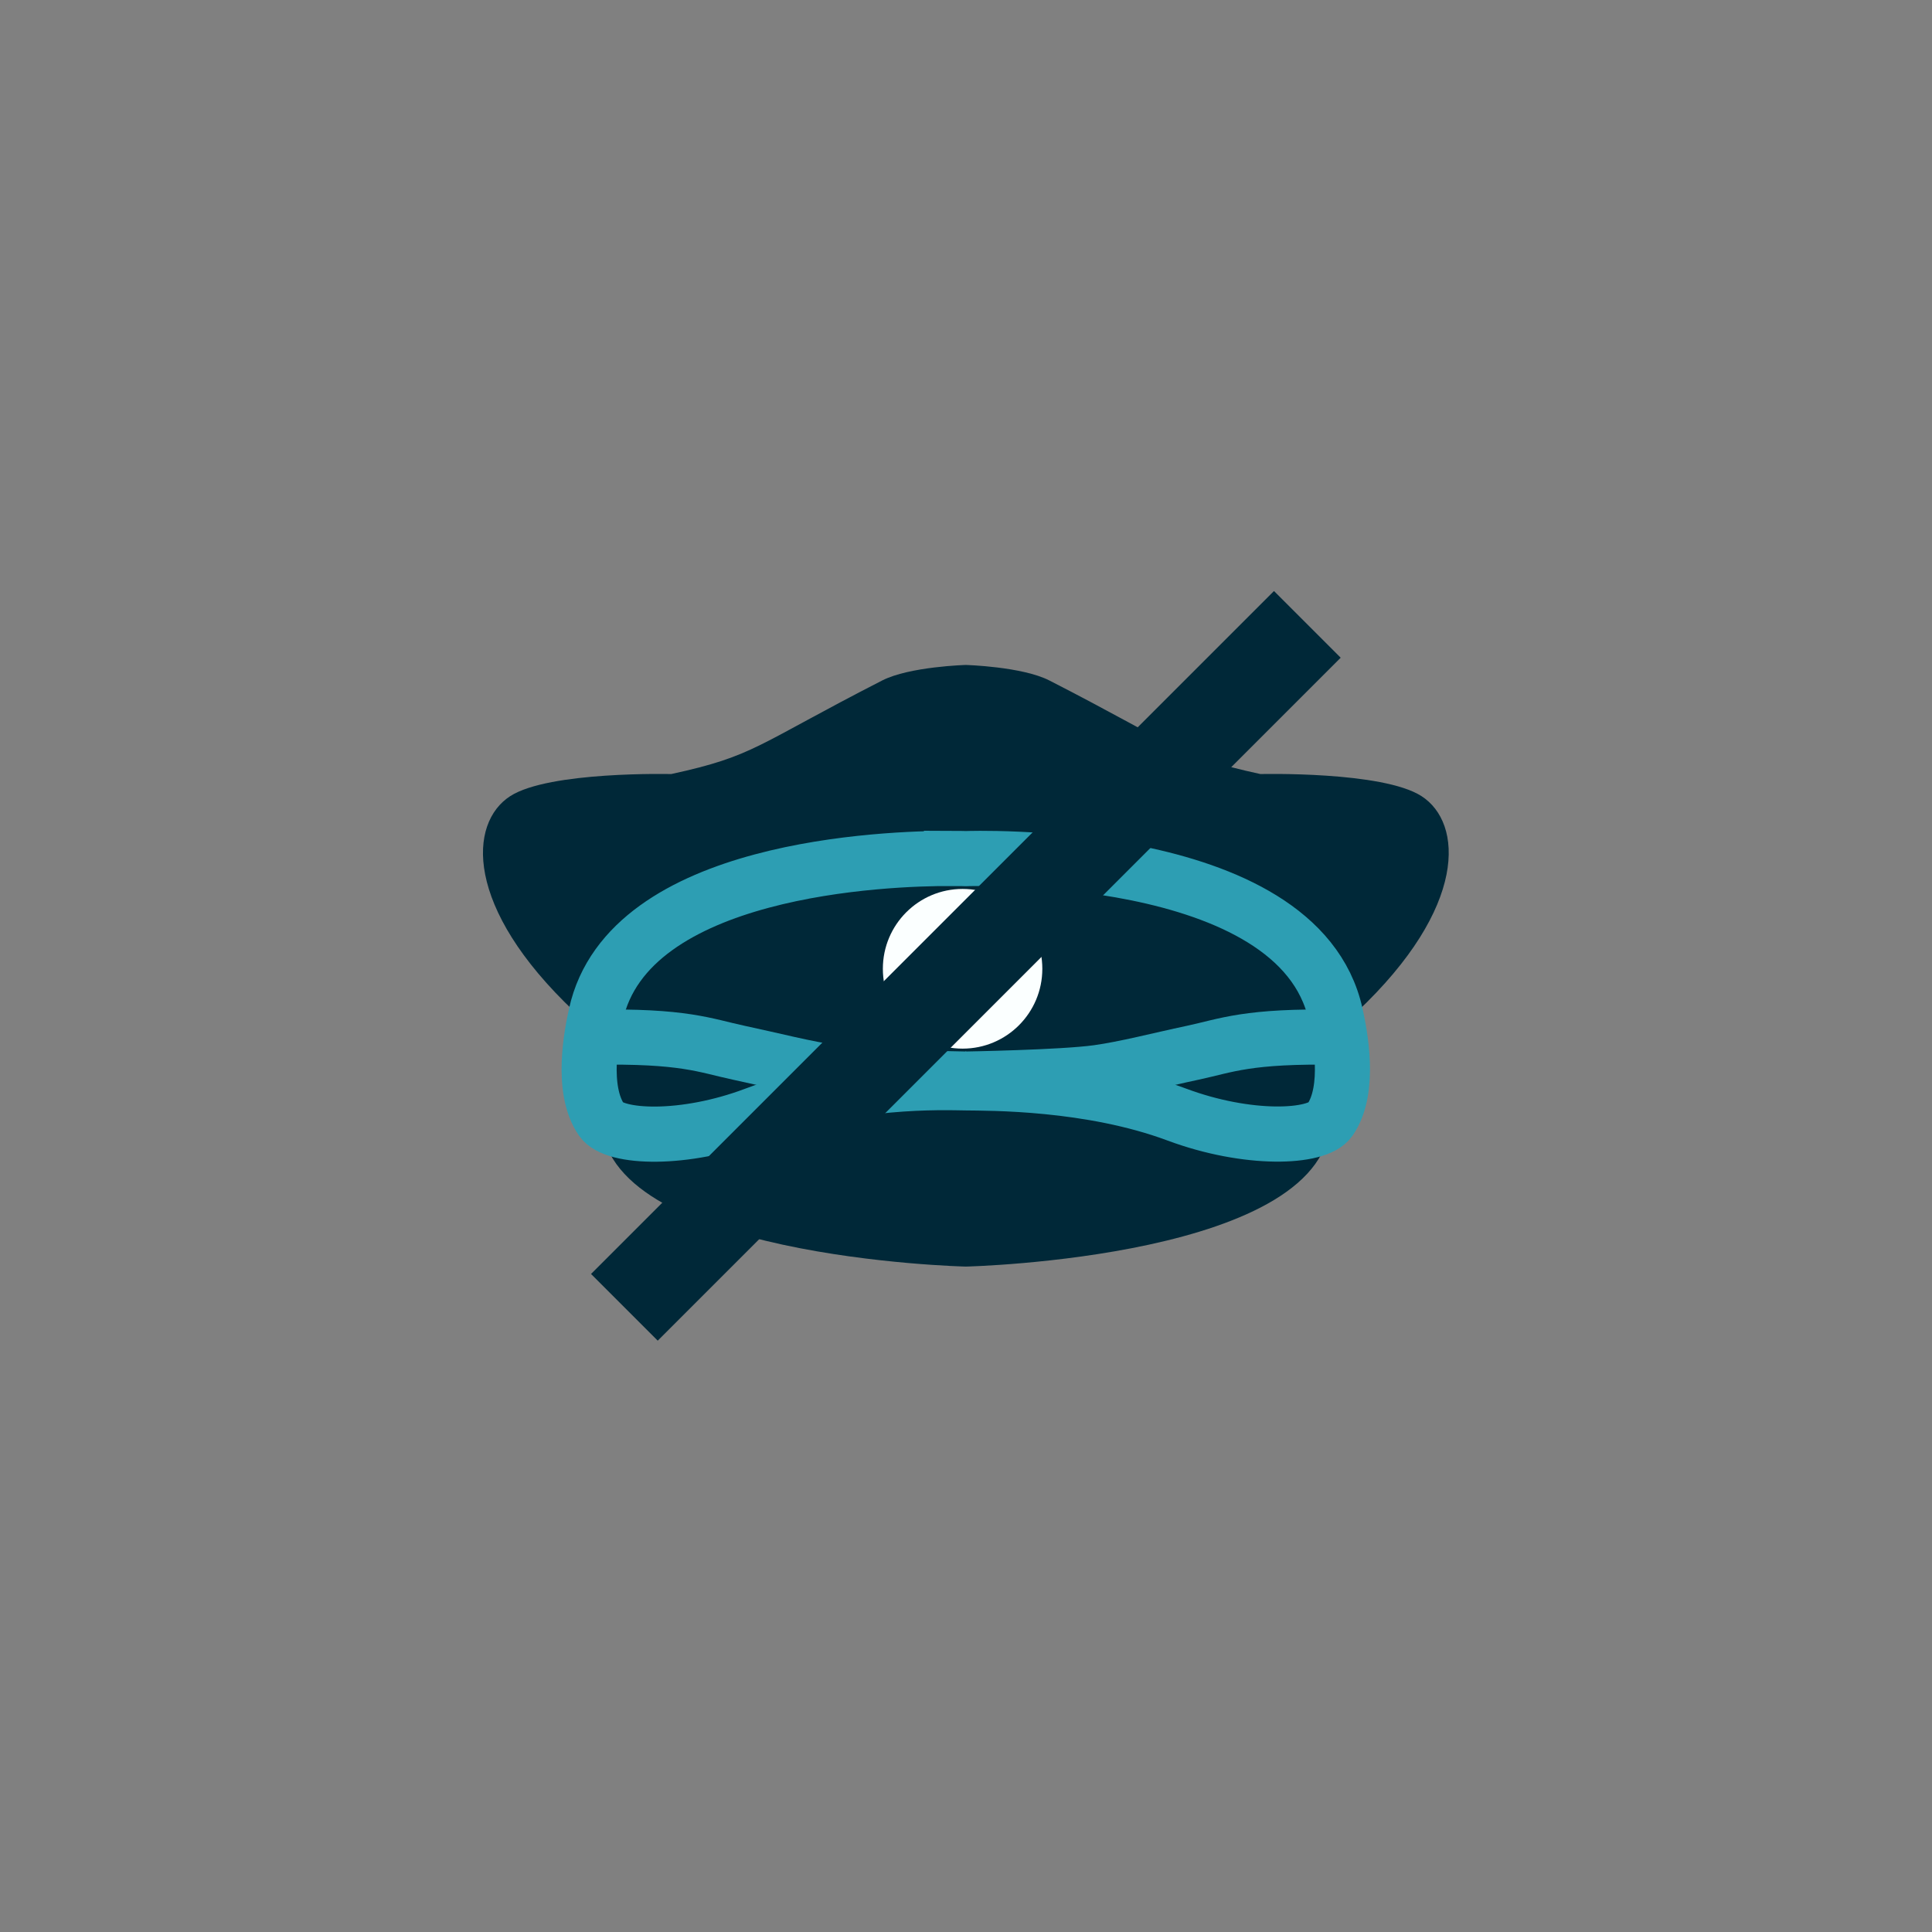<?xml version="1.0" encoding="UTF-8" standalone="no"?>
<svg
   width="512"
   height="512"
   viewBox="0 0 135.467 135.467"
   version="1.1"
   id="svg8"
   inkscape:version="1.1.1 (1:1.1+202109281946+c3084ef5ed)"
   sodipodi:docname="block-l-inkscape.svg"
   xmlns:inkscape="http://www.inkscape.org/namespaces/inkscape"
   xmlns:sodipodi="http://sodipodi.sourceforge.net/DTD/sodipodi-0.dtd"
   xmlns="http://www.w3.org/2000/svg"
   xmlns:svg="http://www.w3.org/2000/svg"
   xmlns:rdf="http://www.w3.org/1999/02/22-rdf-syntax-ns#"
   xmlns:cc="http://creativecommons.org/ns#"
   xmlns:dc="http://purl.org/dc/elements/1.1/">
  <rect x="0" y="0" width="135.467" height="135.467" fill="#808080" stroke="none"/>
  <defs
     id="defs2" />
  <sodipodi:namedview
     id="base"
     pagecolor="#000000"
     bordercolor="#666666"
     borderopacity="1.0"
     inkscape:pageopacity="0"
     inkscape:pageshadow="2"
     inkscape:zoom="1.979899"
     inkscape:cx="262.63966"
     inkscape:cy="201.02036"
     inkscape:document-units="px"
     inkscape:current-layer="g1517"
     inkscape:document-rotation="0"
     showgrid="false"
     units="px"
     inkscape:pagecheckerboard="true"
     inkscape:window-width="1872"
     inkscape:window-height="1027"
     inkscape:window-x="1920"
     inkscape:window-y="24"
     inkscape:window-maximized="1" />
  <g
     inkscape:label="Layer 1"
     inkscape:groupmode="layer"
     id="layer1">
    <g
       id="g1517"
       transform="matrix(0.7,0,0,0.701,24.448,18.863)">
      <path
         id="path1424"
         style="fill:#002838;fill-opacity:1;stroke:none;stroke-width:0.368;stroke-linecap:butt;stroke-linejoin:miter;stroke-miterlimit:4;stroke-dasharray:none;stroke-opacity:1"
         d="m 61.815,39.604 c 0,0 -5.642,0.156 -8.383,1.557 -12.65,6.467 -12.709,7.531 -21.126,9.356 0,0 -12.212,-0.303 -16.12,2.205 -4.171,2.678 -4.671,11.094 6.455,21.584 0.207,0.195 -0.596,-18.162 39.181,-17.557 39.778,-0.604 38.966,17.752 39.173,17.557 11.127,-10.49 10.635,-18.906 6.464,-21.584 -3.908,-2.509 -16.128,-2.205 -16.128,-2.205 -8.416,-1.825 -8.484,-2.889 -21.133,-9.356 -2.74,-1.401 -8.384,-1.557 -8.384,-1.557 z"
         sodipodi:nodetypes="cscssccscsc" />
      <path
         id="path1500"
         style="fill:#002838;fill-opacity:1;stroke:none;stroke-width:0.368px;stroke-linecap:butt;stroke-linejoin:miter;stroke-opacity:1"
         d="m 58.704,58.586 c -31.192,0.087 -33.291,15.633 -33.29,15.809 0.016,1.933 -0.126,9.663 -0.134,10.42 -0.154,14.122 36.535,14.966 36.535,14.966 0,0 36.689,-0.844 36.535,-14.966 -0.008,-0.757 -0.151,-8.488 -0.134,-10.42 0.002,-0.181 -2.236,-16.741 -36.401,-15.768 -1.068,-0.03 -2.104,-0.044 -3.111,-0.041 z" />
      <path
         style="display:inline;fill:none;stroke:#2d9eb3;stroke-width:5.517;stroke-linecap:butt;stroke-linejoin:miter;stroke-miterlimit:4;stroke-dasharray:none;stroke-opacity:1"
         d="m 99.219,76.843 c -9.207,-0.181 -11.315,0.838 -14.654,1.546 -3.478,0.737 -6.742,1.599 -9.576,1.989 -3.575,0.491 -13.175,0.648 -13.175,0.648"
         id="path1480"
         sodipodi:nodetypes="cssc" />
      <path
         style="display:inline;fill:none;stroke:#2d9eb3;stroke-width:5.517;stroke-linecap:butt;stroke-linejoin:miter;stroke-miterlimit:4;stroke-dasharray:none;stroke-opacity:1"
         d="m 24.41,76.843 c 9.207,-0.181 11.315,0.838 14.654,1.546 3.478,0.737 6.742,1.599 9.576,1.989 3.575,0.491 13.175,0.648 13.175,0.648"
         id="path1478"
         sodipodi:nodetypes="cssc" />
      <circle
         style="opacity:0.999;fill:#fbffff;fill-opacity:1;stroke:none;stroke-width:7.463;stroke-linecap:round;stroke-miterlimit:4;stroke-dasharray:none;stroke-opacity:1;paint-order:stroke fill markers"
         id="path1507"
         cx="61.495"
         cy="69.994"
         r="7.987" />
      <path
         id="path1449"
         style="display:inline;opacity:1;fill:none;stroke:#2d9eb3;stroke-width:5.517;stroke-linecap:round;stroke-linejoin:miter;stroke-miterlimit:4;stroke-dasharray:none;stroke-opacity:1"
         d="m 60.375,58.954 c -6.432,-0.013 -32.365,0.858 -35.606,15.608 -0.421,1.917 -1.559,7.48 0.563,10.542 1.288,1.858 8.284,2.129 15.336,-0.525 9.547,-3.593 18.933,-3.202 21.157,-3.175 2.362,0.035 12.431,-0.065 21.135,3.175 7.061,2.628 14.049,2.383 15.337,0.525 C 100.42,82.041 99.282,76.479 98.861,74.561 95.156,57.705 61.815,58.975 61.815,58.975 c 0,0 -0.521,-0.02 -1.44,-0.022 z"
         sodipodi:nodetypes="sssscssscs" />
    </g>
    <rect
       style="opacity:0.999;fill:#002838;stroke-width:0.684;stroke-linecap:round;paint-order:stroke fill markers;fill-opacity:1"
       id="rect839"
       width="67.733"
       height="6.615"
       x="-33.867"
       y="92.482"
       transform="matrix(-0.707,0.707,0.707,0.707,0,0)" />
  </g>
</svg>
